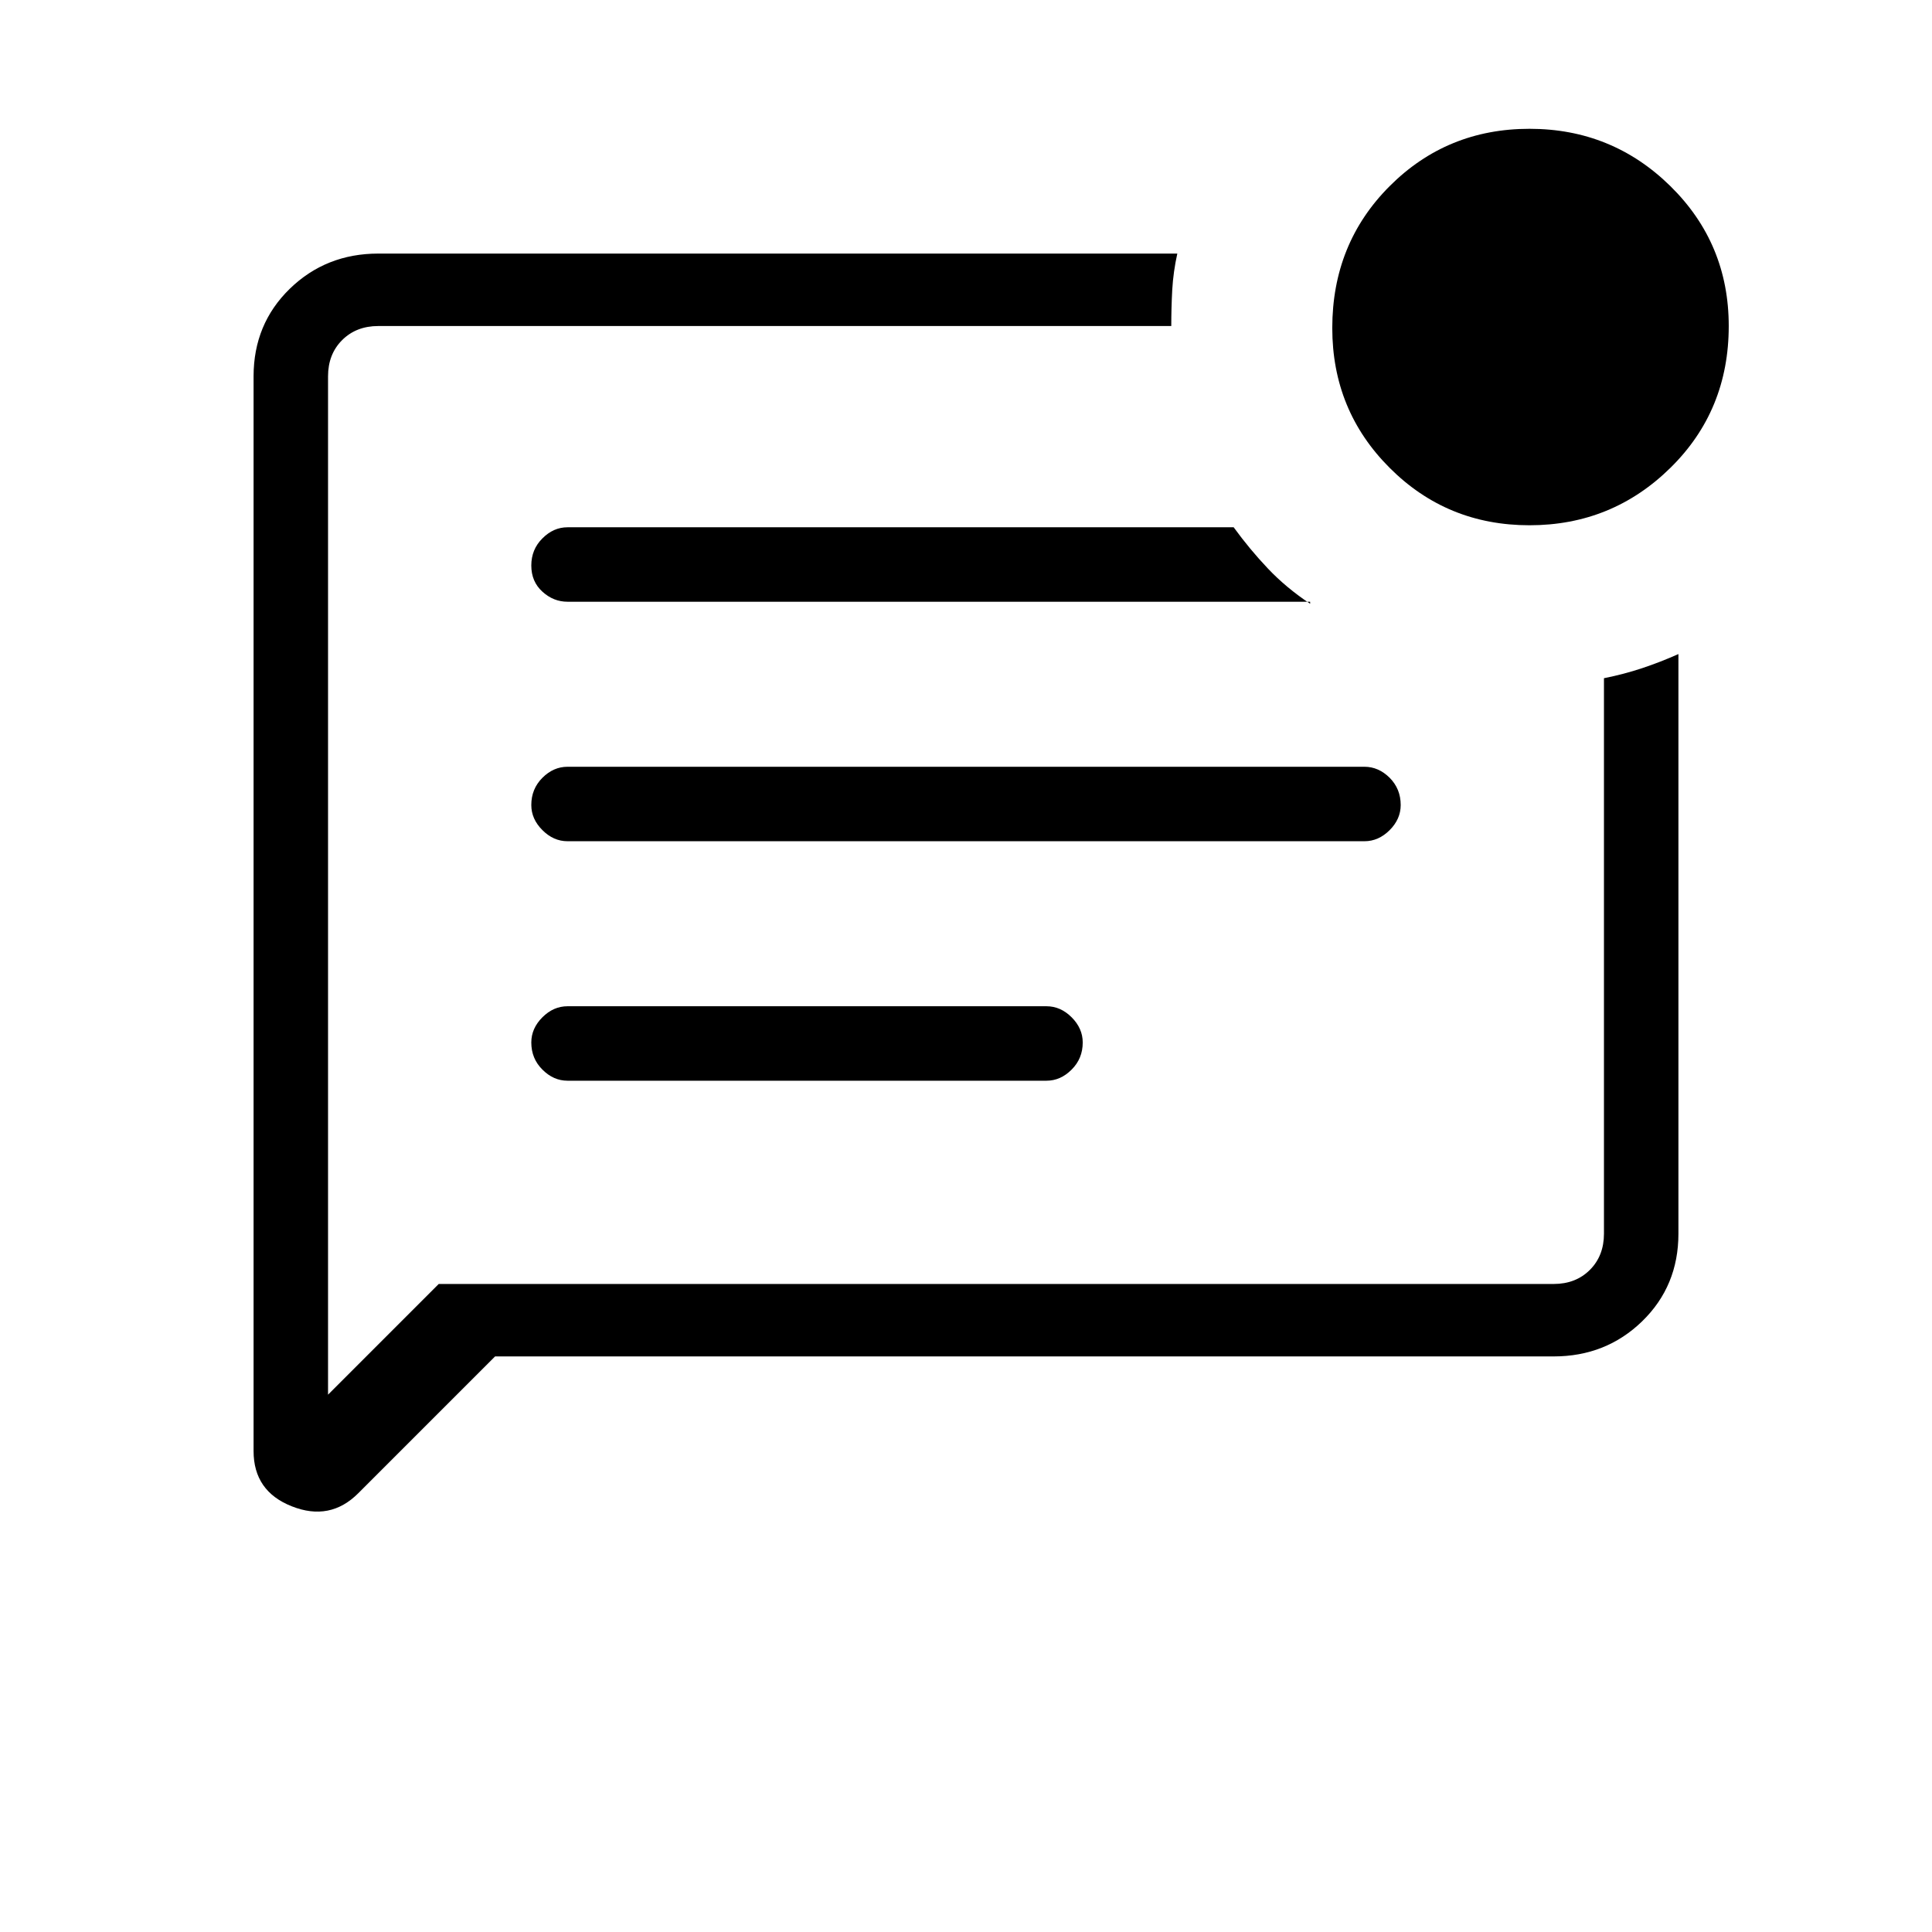 <svg xmlns="http://www.w3.org/2000/svg" height="24" width="24"><path d="M6.15 16.85 4.45 18.55Q4.1 18.9 3.625 18.712Q3.15 18.525 3.15 18.025V4.675Q3.15 4.025 3.6 3.587Q4.05 3.15 4.7 3.15H14.625Q14.575 3.375 14.562 3.6Q14.55 3.825 14.55 4.05H4.7Q4.425 4.05 4.25 4.225Q4.075 4.4 4.075 4.675V17.325L5.45 15.95H19.3Q19.575 15.95 19.75 15.775Q19.925 15.6 19.925 15.325V8.425Q20.175 8.375 20.4 8.3Q20.625 8.225 20.85 8.125V15.325Q20.85 15.975 20.4 16.413Q19.95 16.85 19.3 16.85ZM13 13.425Q13.175 13.425 13.312 13.287Q13.45 13.15 13.45 12.95Q13.45 12.775 13.312 12.637Q13.175 12.5 13 12.5H7.05Q6.875 12.5 6.738 12.637Q6.6 12.775 6.6 12.95Q6.6 13.15 6.738 13.287Q6.875 13.425 7.05 13.425ZM16.95 10.45Q17.125 10.45 17.263 10.312Q17.4 10.175 17.4 10Q17.4 9.8 17.263 9.662Q17.125 9.525 16.95 9.525H7.05Q6.875 9.525 6.738 9.662Q6.6 9.8 6.6 10Q6.6 10.175 6.738 10.312Q6.875 10.45 7.05 10.45ZM15.325 6.55H7.05Q6.875 6.55 6.738 6.688Q6.6 6.825 6.6 7.025Q6.6 7.225 6.738 7.35Q6.875 7.475 7.05 7.475H16.275V7.5Q15.975 7.3 15.75 7.062Q15.525 6.825 15.325 6.55ZM4.075 4.675Q4.075 4.675 4.075 4.675Q4.075 4.675 4.075 4.675V15.325Q4.075 15.6 4.075 15.775Q4.075 15.95 4.075 15.95V17.325V4.675Q4.075 4.4 4.075 4.225Q4.075 4.05 4.075 4.05Q4.075 4.525 4.075 4.6Q4.075 4.675 4.075 4.675ZM19 6.525Q17.975 6.525 17.263 5.812Q16.55 5.1 16.55 4.075Q16.55 3.025 17.263 2.312Q17.975 1.6 19 1.6Q20.025 1.6 20.75 2.312Q21.475 3.025 21.475 4.05Q21.475 5.1 20.75 5.812Q20.025 6.525 19 6.525Z"/></svg>